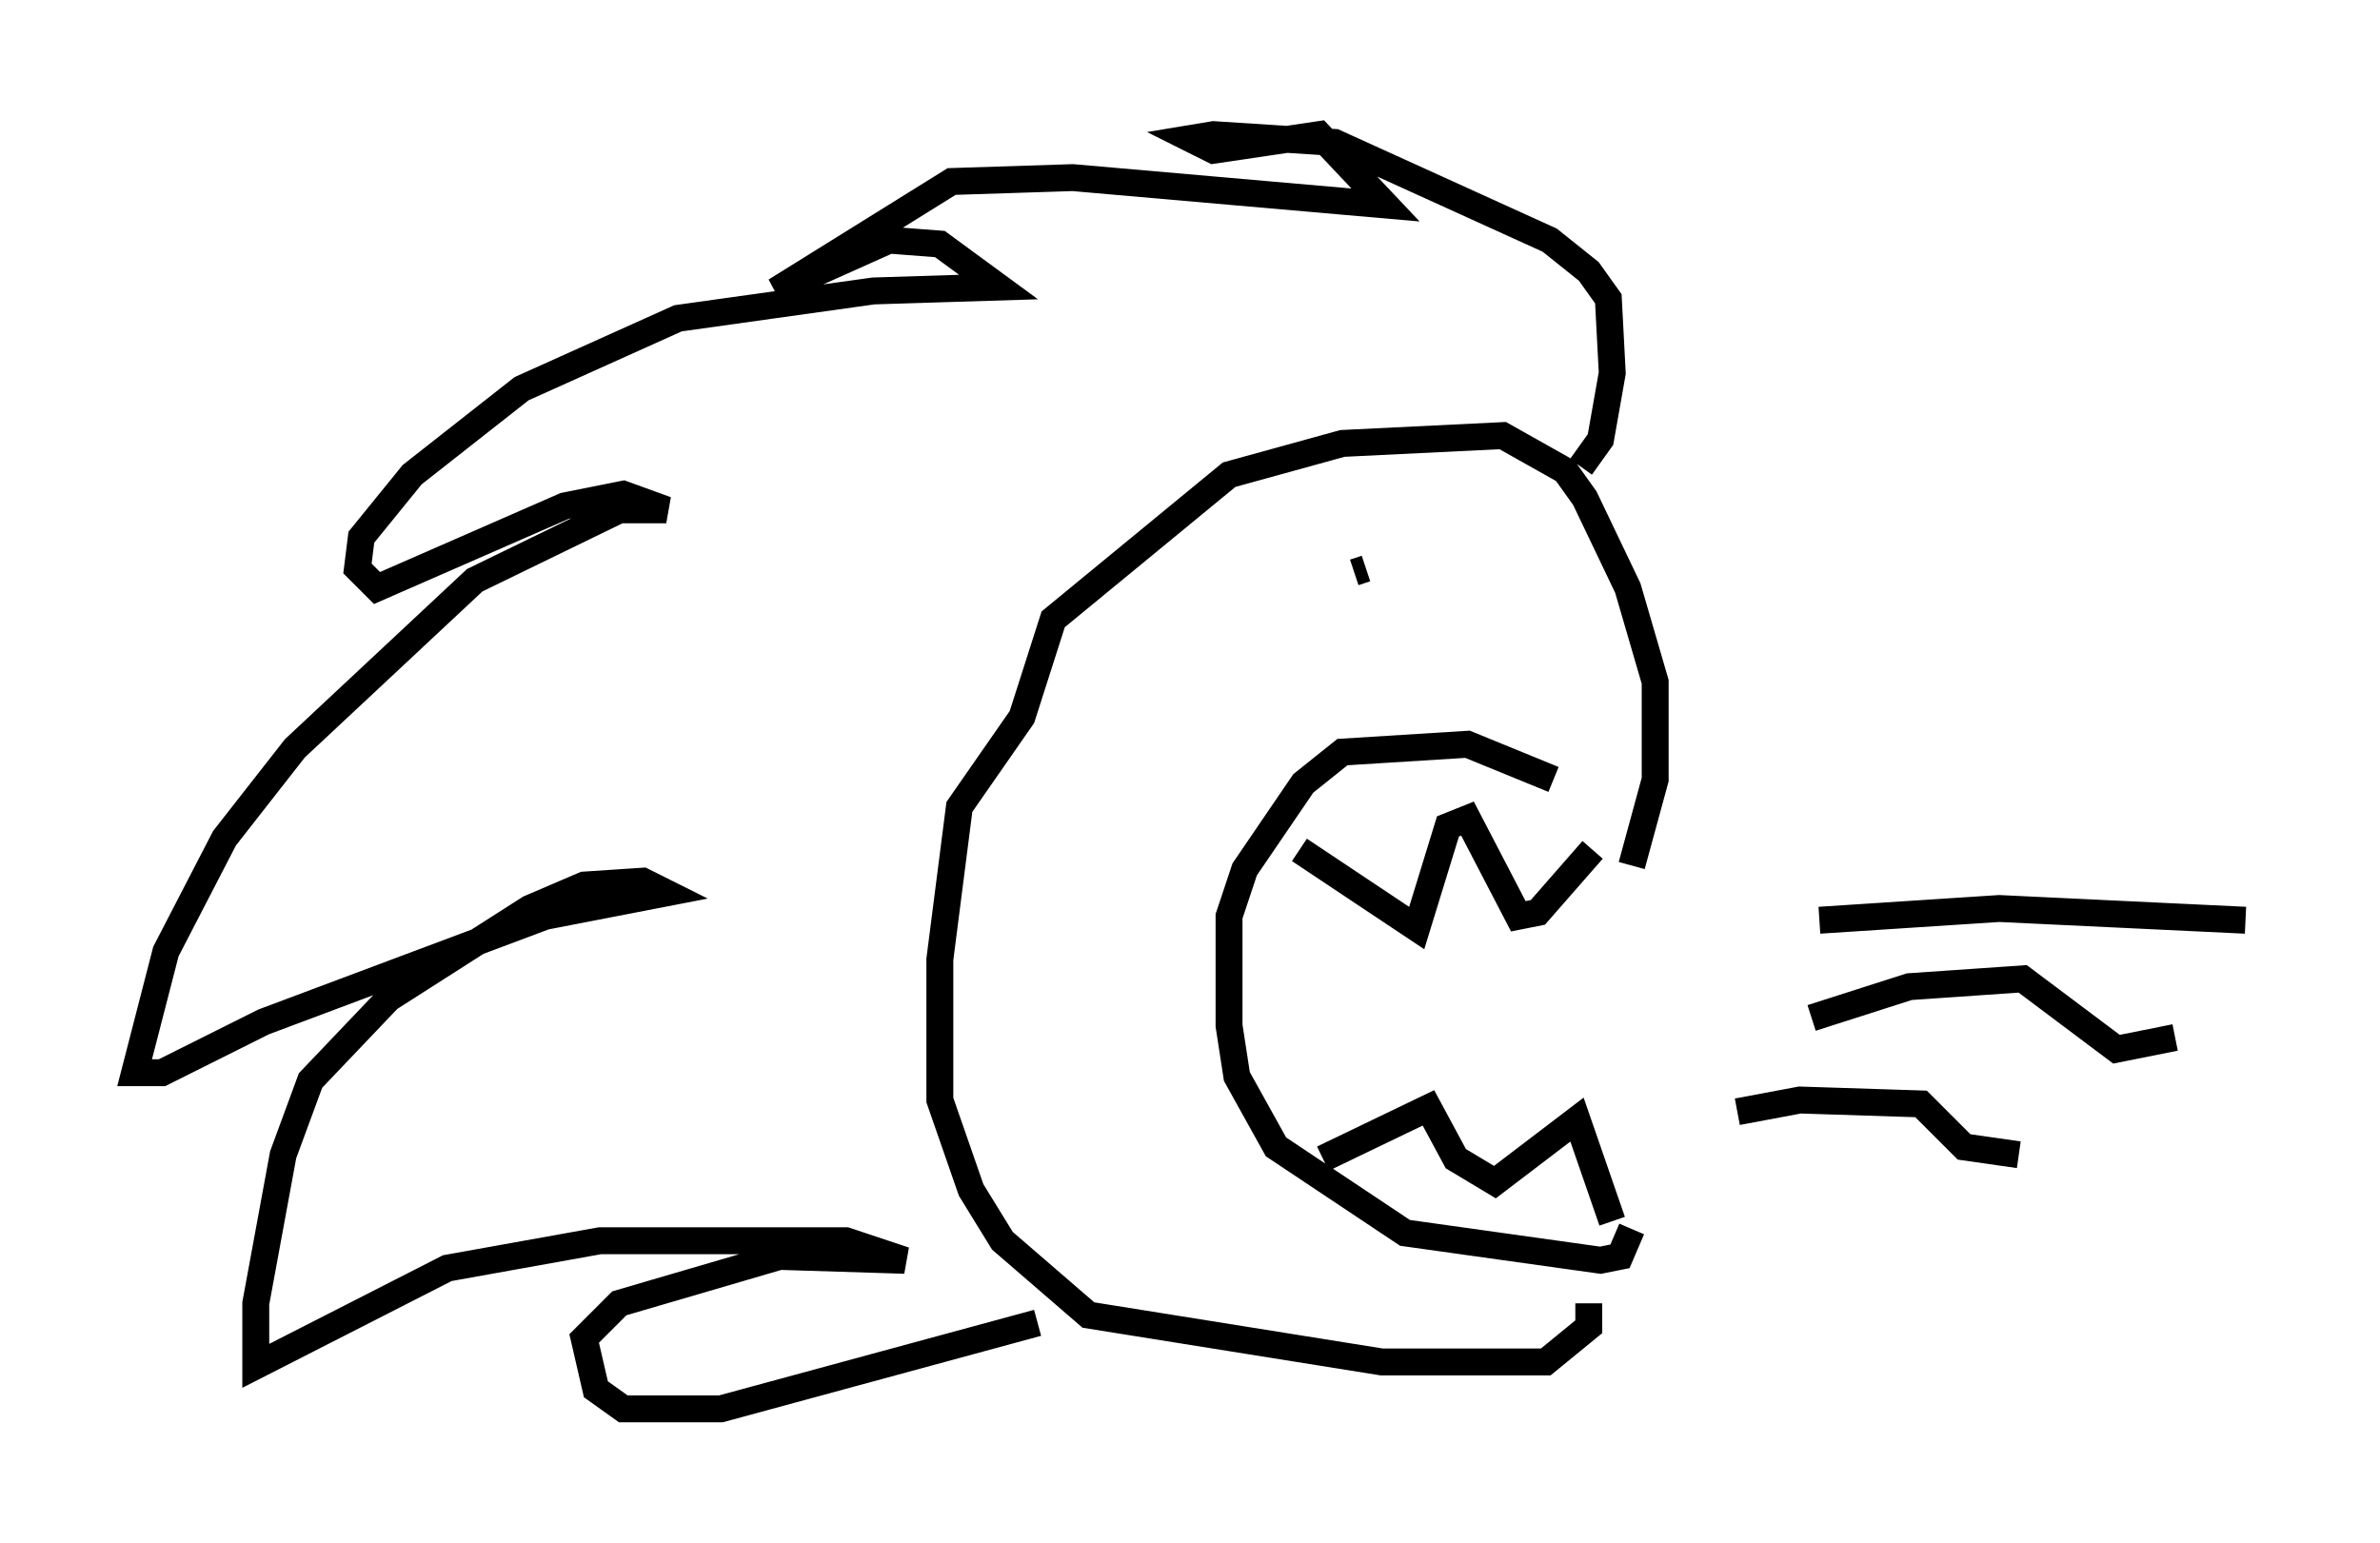 <?xml version="1.0" encoding="utf-8" ?>
<svg baseProfile="full" height="57.352" version="1.1" width="88.436" xmlns="http://www.w3.org/2000/svg" xmlns:ev="http://www.w3.org/2001/xml-events" xmlns:xlink="http://www.w3.org/1999/xlink"><defs /><rect fill="white" height="57.352" width="88.436" x="0" y="0" /><path d="M60.486, 32.888 m-2.76, -3.922 l-3.196, -1.307 -4.648, 0.291 l-1.453, 1.162 -2.179, 3.196 l-0.581, 1.743 0.0, 4.067 l0.291, 1.888 1.453, 2.615 l4.793, 3.196 7.263, 1.017 l0.726, -0.145 0.436, -1.017 m-1.453, -14.089 l-2.034, 2.324 -0.726, 0.145 l-1.888, -3.631 -0.726, 0.291 l-1.162, 3.777 -4.358, -2.905 m0.872, 11.475 l3.922, -1.888 1.017, 1.888 l1.453, 0.872 3.05, -2.324 l1.307, 3.777 m0.726, -13.218 l0.872, -3.196 0.0, -3.631 l-1.017, -3.486 -1.598, -3.341 l-0.726, -1.017 -2.324, -1.307 l-5.955, 0.291 -4.212, 1.162 l-6.536, 5.374 -1.162, 3.631 l-2.324, 3.341 -0.726, 5.665 l0.0, 5.229 1.162, 3.341 l1.162, 1.888 3.196, 2.76 l10.894, 1.743 6.101, 0.0 l1.598, -1.307 0.0, -0.872 m-8.279, -27.307 l-0.436, 0.145 m8.425, -3.922 l0.726, -1.017 0.436, -2.469 l-0.145, -2.76 -0.726, -1.017 l-1.453, -1.162 -7.989, -3.631 l-4.503, -0.291 -0.872, 0.145 l0.872, 0.436 3.922, -0.581 l2.469, 2.615 -11.62, -1.017 l-4.503, 0.145 -6.536, 4.067 l4.212, -1.888 1.888, 0.145 l2.179, 1.598 -4.648, 0.145 l-7.263, 1.017 -5.81, 2.615 l-4.067, 3.196 -1.888, 2.324 l-0.145, 1.162 0.726, 0.726 l6.972, -3.05 2.179, -0.436 l1.598, 0.581 -1.743, 0.0 l-5.374, 2.615 -6.682, 6.246 l-2.615, 3.341 -2.179, 4.212 l-1.162, 4.503 1.017, 0.0 l3.777, -1.888 10.458, -3.922 l4.503, -0.872 -0.872, -0.436 l-2.179, 0.145 -2.034, 0.872 l-5.229, 3.341 -2.905, 3.05 l-1.017, 2.76 -1.017, 5.52 l0.0, 2.324 7.117, -3.631 l5.665, -1.017 9.151, 0.0 l2.179, 0.726 -4.648, -0.145 l-5.955, 1.743 -1.307, 1.307 l0.436, 1.888 1.017, 0.726 l3.631, 0.0 11.765, -3.196 m29.05, -14.961 l6.682, -0.436 9.151, 0.436 m-16.123, 3.631 l3.631, -1.162 4.212, -0.291 l3.486, 2.615 2.179, -0.436 m-16.268, 2.76 l2.324, -0.436 4.503, 0.145 l1.598, 1.598 2.034, 0.291 " fill="none" stroke="black" stroke-width="1" /></svg>